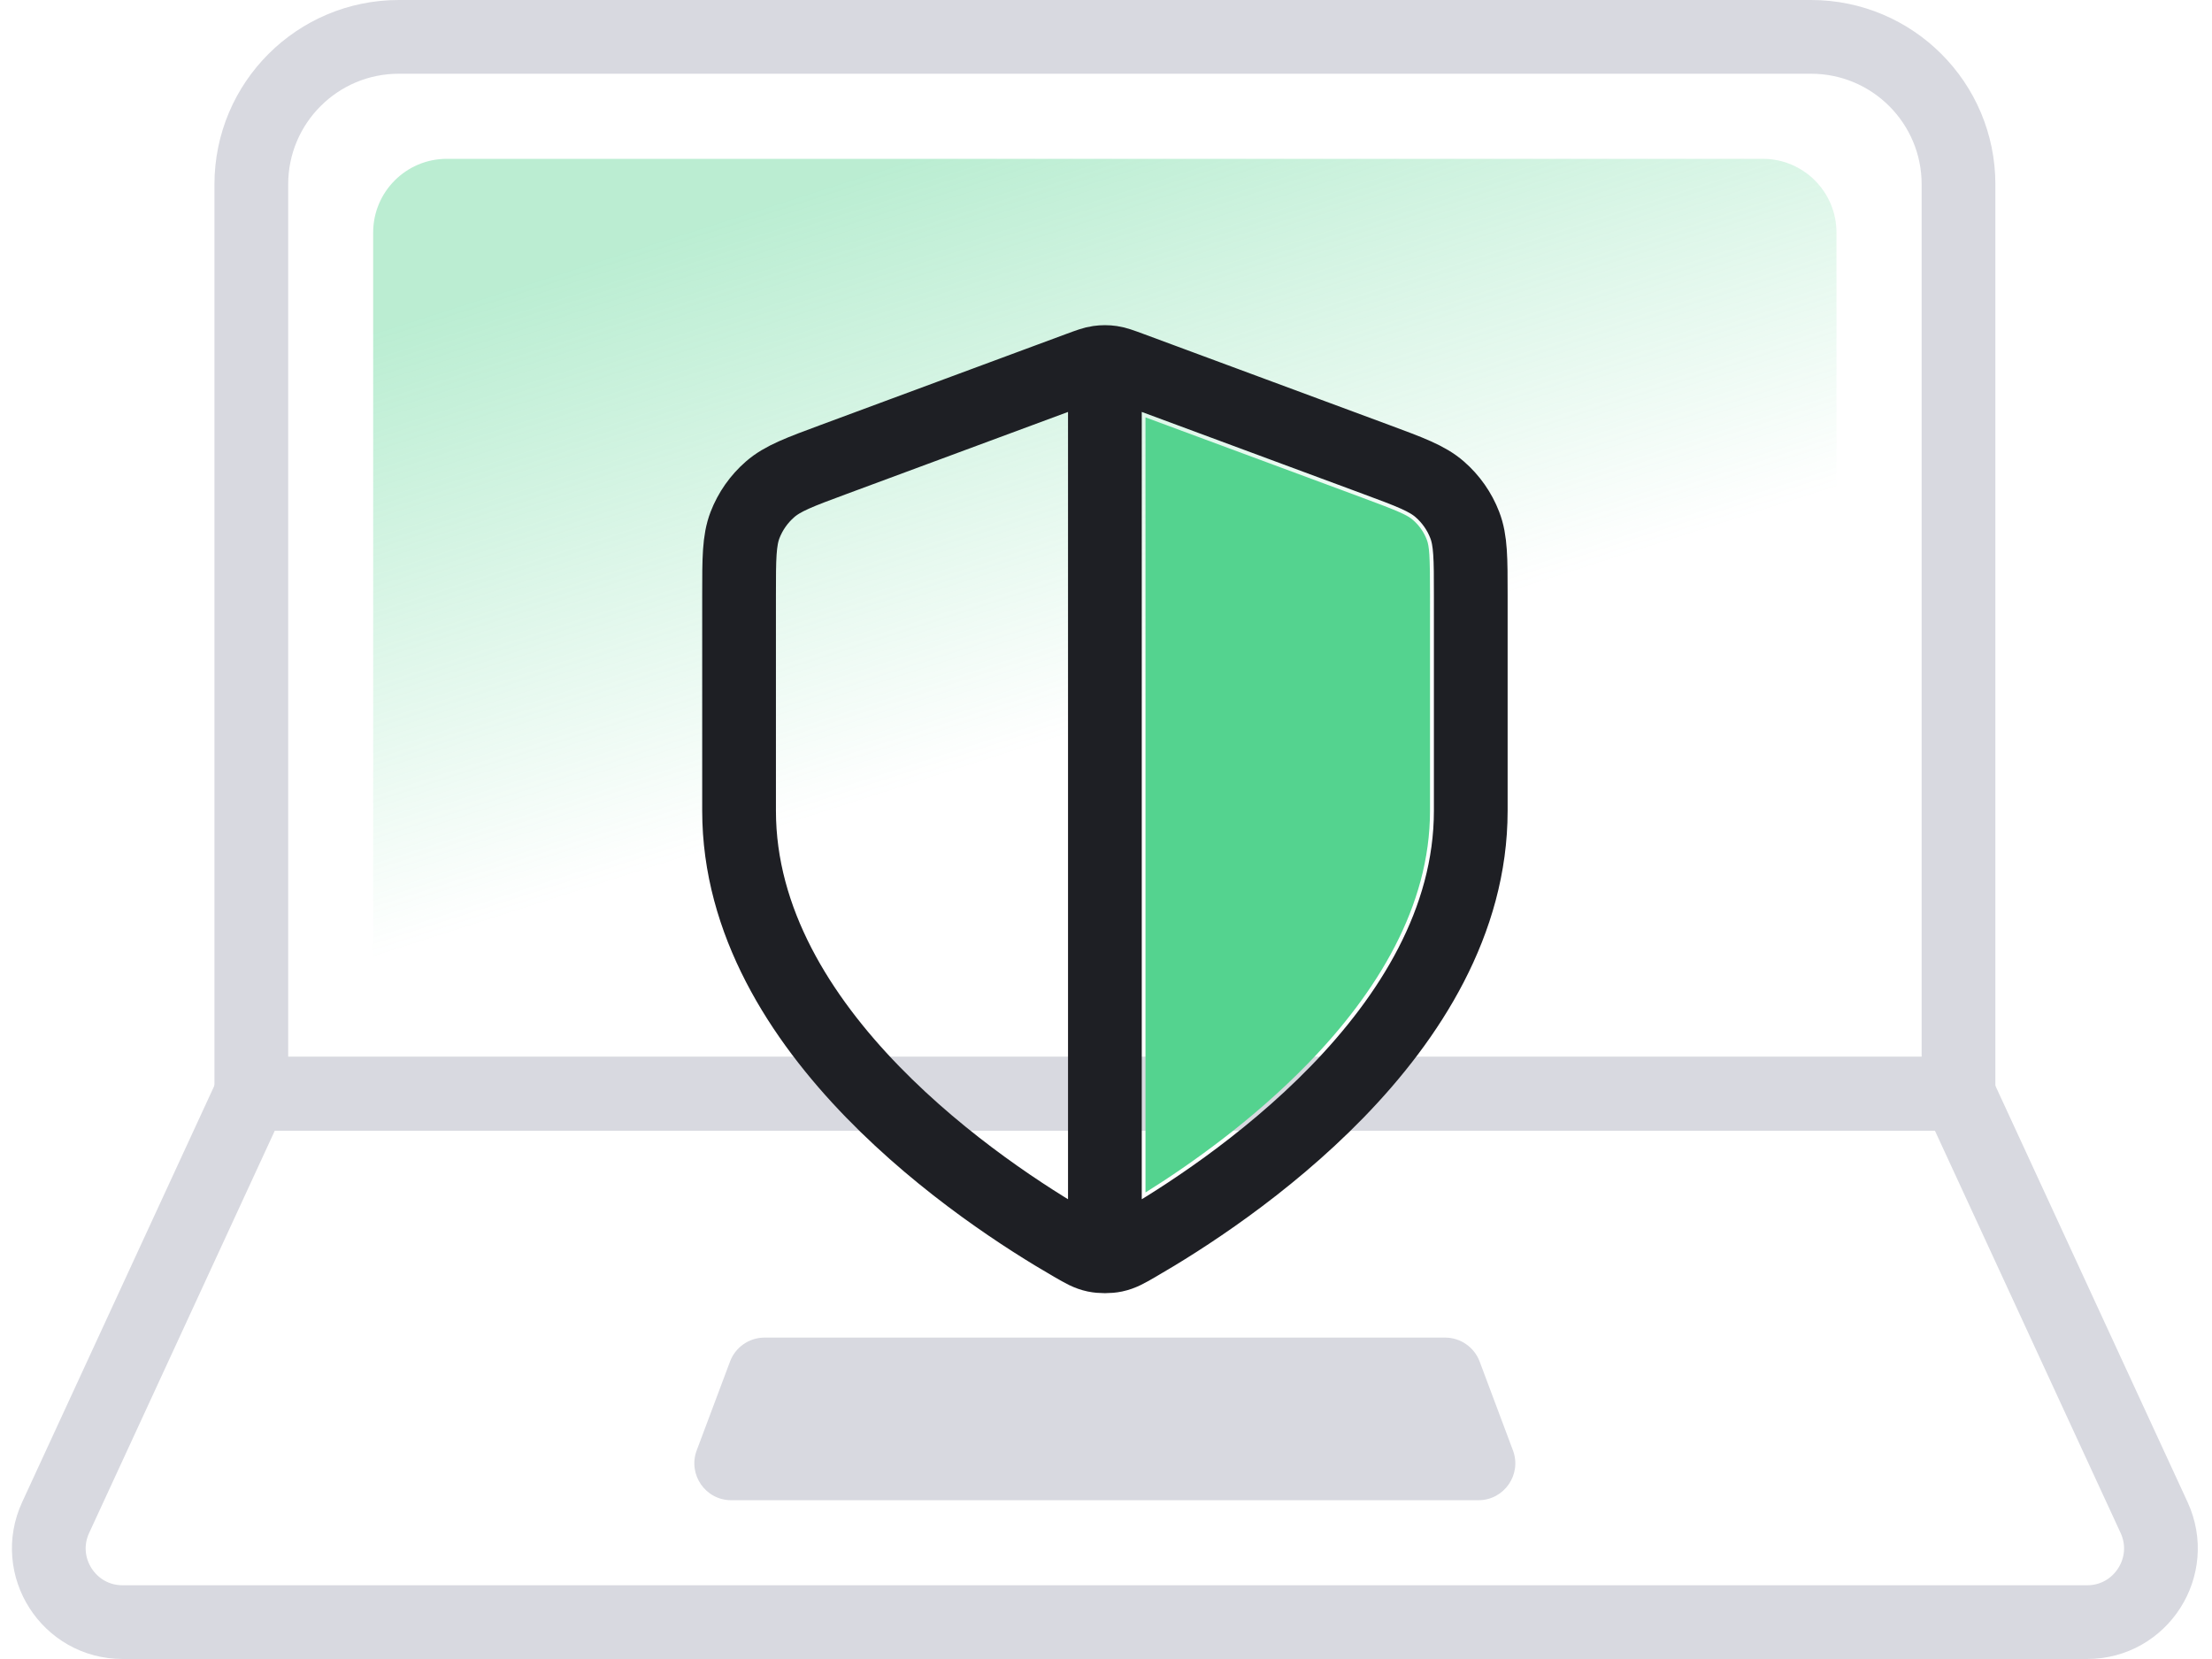 <svg width="60" height="45" viewBox="0 0 60 45" fill="none" xmlns="http://www.w3.org/2000/svg">
<path d="M6.817 5C6.817 2.791 8.608 1 10.817 1H49.124C51.334 1 53.124 2.791 53.124 5V29.667H6.817V5Z" stroke="#D8D9E0" stroke-width="2"/>
<path d="M10.122 6.308C10.122 5.203 11.017 4.308 12.122 4.308H47.814C48.919 4.308 49.814 5.203 49.814 6.308V29.667H10.122V6.308Z" fill="url(#paint0_linear_923_4321)" fill-opacity="0.4"/>
<path d="M1.51 41.162C0.898 42.487 1.866 44 3.326 44H56.613C58.072 44 59.04 42.487 58.429 41.162L53.123 29.667H6.815L1.51 41.162Z" stroke="#D8D9E0" stroke-width="2"/>
<path d="M19.802 36.931C19.948 36.541 20.321 36.282 20.738 36.282H39.198C39.615 36.282 39.988 36.541 40.135 36.931L41.038 39.341C41.284 39.995 40.8 40.693 40.102 40.693H19.834C19.136 40.693 18.653 39.995 18.898 39.341L19.802 36.931Z" fill="#D8D9E0"/>
<path d="M29.97 10.35V33.634M39.894 21.992C39.894 28.007 33.252 32.382 30.836 33.774C30.561 33.933 30.424 34.012 30.23 34.053C30.08 34.085 29.861 34.085 29.71 34.053C29.517 34.012 29.379 33.933 29.105 33.774C26.688 32.382 20.047 28.007 20.047 21.992V16.131C20.047 15.151 20.047 14.661 20.209 14.24C20.353 13.868 20.586 13.536 20.888 13.273C21.23 12.975 21.694 12.803 22.623 12.459L29.273 9.995C29.531 9.9 29.66 9.852 29.793 9.833C29.911 9.816 30.03 9.816 30.148 9.833C30.28 9.852 30.409 9.9 30.667 9.995L37.318 12.459C38.246 12.803 38.711 12.975 39.053 13.273C39.355 13.536 39.588 13.868 39.731 14.24C39.894 14.661 39.894 15.151 39.894 16.131V21.992Z" stroke="#1E1F24" stroke-width="2" stroke-linecap="round" stroke-linejoin="round"/>
<path fill-rule="evenodd" clip-rule="evenodd" d="M31.071 11.321L36.933 13.493C37.946 13.868 38.173 13.971 38.327 14.105C38.494 14.25 38.622 14.433 38.7 14.636C38.771 14.82 38.789 15.06 38.789 16.131V21.992C38.789 24.584 37.353 26.919 35.478 28.848C33.98 30.39 32.284 31.587 31.071 32.346V11.321Z" fill="#54D38F"/>
<defs>
<linearGradient id="paint0_linear_923_4321" x1="17.84" y1="6.513" x2="22.801" y2="21.949" gradientUnits="userSpaceOnUse">
<stop stop-color="#54D38F"/>
<stop offset="1" stop-color="#54D38F" stop-opacity="0"/>
</linearGradient>
</defs>
</svg>
